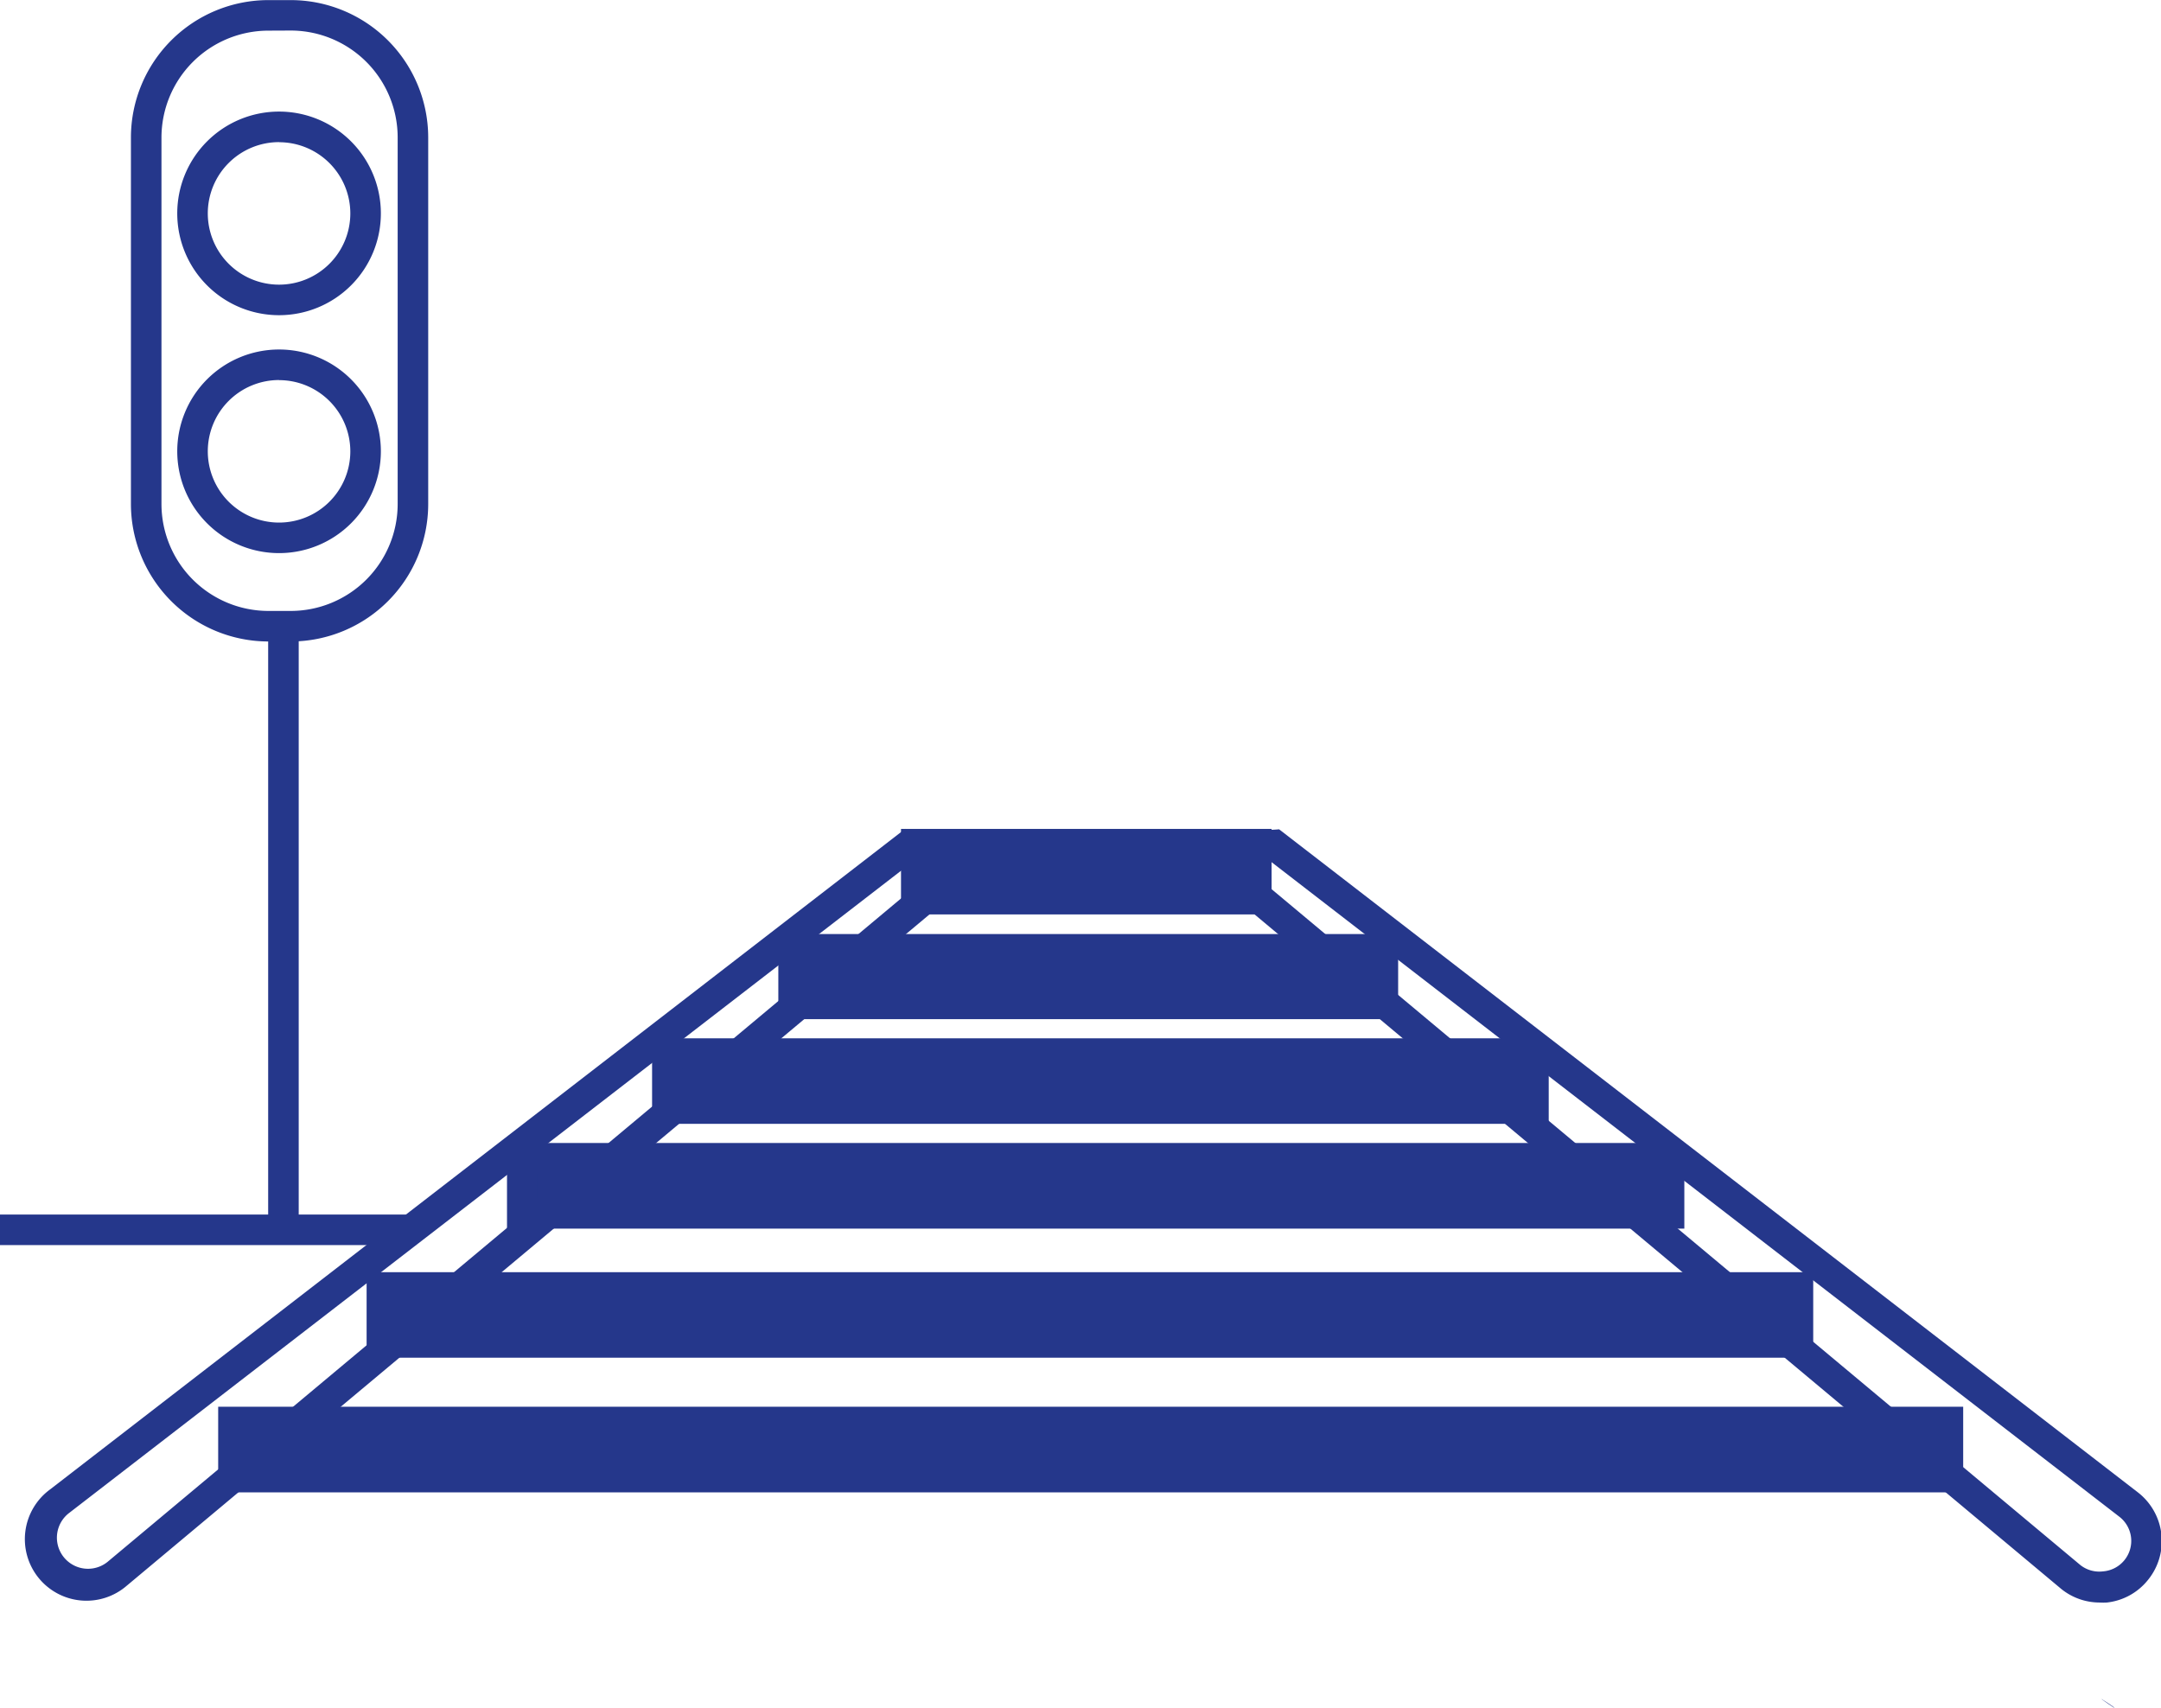 <svg id="Calque_1" data-name="Calque 1" xmlns="http://www.w3.org/2000/svg" viewBox="0 0 212.26 167.76"><defs><style>.cls-1{fill:#25378b;}</style></defs><title>9</title><path class="cls-1" d="M291.93,247.2c.37.26.74.52,1.12.77.22.12.05-.05-1.21-.85l0,0Z" transform="translate(-85.44 -80.25)"/><path class="cls-1" d="M180.27,163.21,96,233.67a3.05,3.05,0,0,1-3.83-4.76l85.31-65.86c-.83-.06-1.46-.11-1.76-.12a1.31,1.31,0,0,1-1.36-1.27l-84,64.89A6.05,6.05,0,1,0,97.9,236L185,163.16A41.74,41.74,0,0,1,180.27,163.21Z" transform="translate(-85.44 -80.25)"/><path class="cls-1" d="M295.43,226.84l-84.35-65.13a18.17,18.17,0,0,1-2.09.06,1.24,1.24,0,0,1-.22.18c0,.13,0,.26,0,.39a1.55,1.55,0,0,1-.5,1l85.31,65.87A3,3,0,0,1,292,234.6a3,3,0,0,1-2.22-.62l-83.76-70a26,26,0,0,1-3-.21c-.73-.06-1.45-.13-2.16-.23l87.06,72.8a6,6,0,0,0,3.76,1.32,5.58,5.58,0,0,0,.7,0,6,6,0,0,0,4.05-2.23A6.05,6.05,0,0,0,295.43,226.84Z" transform="translate(-85.44 -80.25)"/><rect class="cls-1" x="22.93" y="139.69" width="168.39" height="5.41"/><path class="cls-1" d="M278.27,226.84H106.87v-8.41h171.4Zm-168.4-3h165.4v-2.41H109.87Z" transform="translate(-85.44 -80.25)"/><rect class="cls-1" x="37.51" y="126.46" width="139.09" height="5.41"/><path class="cls-1" d="M263.54,213.61H121.45v-8.4H263.54Zm-139.09-3H260.54v-2.4H124.45Z" transform="translate(-85.44 -80.25)"/><rect class="cls-1" x="51.3" y="113.77" width="112.64" height="5.41"/><path class="cls-1" d="M250.88,200.93H135.24v-8.41H250.88Zm-112.64-3H247.88v-2.41H138.24Z" transform="translate(-85.44 -80.25)"/><rect class="cls-1" x="65.55" y="103.49" width="85.07" height="5.41"/><path class="cls-1" d="M237.56,190.64H149.49v-8.4h88.07Zm-85.07-3h82.07v-2.4H152.49Z" transform="translate(-85.44 -80.25)"/><rect class="cls-1" x="77.95" y="93.21" width="57.88" height="5.41"/><path class="cls-1" d="M222.77,180.36H161.89V172h60.88Zm-57.88-3h54.88V175H164.89Z" transform="translate(-85.44 -80.25)"/><rect class="cls-1" x="90" y="82.92" width="33.41" height="5.41"/><path class="cls-1" d="M210.34,170.07h-36.4v-8.4h36.4Zm-33.4-3h30.4v-2.4h-30.4Z" transform="translate(-85.44 -80.25)"/><rect class="cls-1" x="26.34" y="61.51" width="3" height="59.29"/><rect class="cls-1" y="119.3" width="40.51" height="3"/><path class="cls-1" d="M114,143.26h-2.2a13.52,13.52,0,0,1-13.5-13.5v-36a13.51,13.51,0,0,1,13.5-13.5H114a13.51,13.51,0,0,1,13.5,13.5v36A13.51,13.51,0,0,1,114,143.26Zm-2.2-60a10.51,10.51,0,0,0-10.5,10.5v36a10.51,10.51,0,0,0,10.5,10.5H114a10.51,10.51,0,0,0,10.5-10.5v-36A10.51,10.51,0,0,0,114,83.25Z" transform="translate(-85.44 -80.25)"/><path class="cls-1" d="M112.85,111.21a10,10,0,1,1,10-10A10,10,0,0,1,112.85,111.21Zm0-17a7,7,0,1,0,7,7A7,7,0,0,0,112.85,94.22Z" transform="translate(-85.44 -80.25)"/><path class="cls-1" d="M112.85,134.58a10,10,0,1,1,10-10A10,10,0,0,1,112.85,134.58Zm0-17a7,7,0,1,0,7,7A7,7,0,0,0,112.85,117.59Z" transform="translate(-85.44 -80.25)"/></svg>